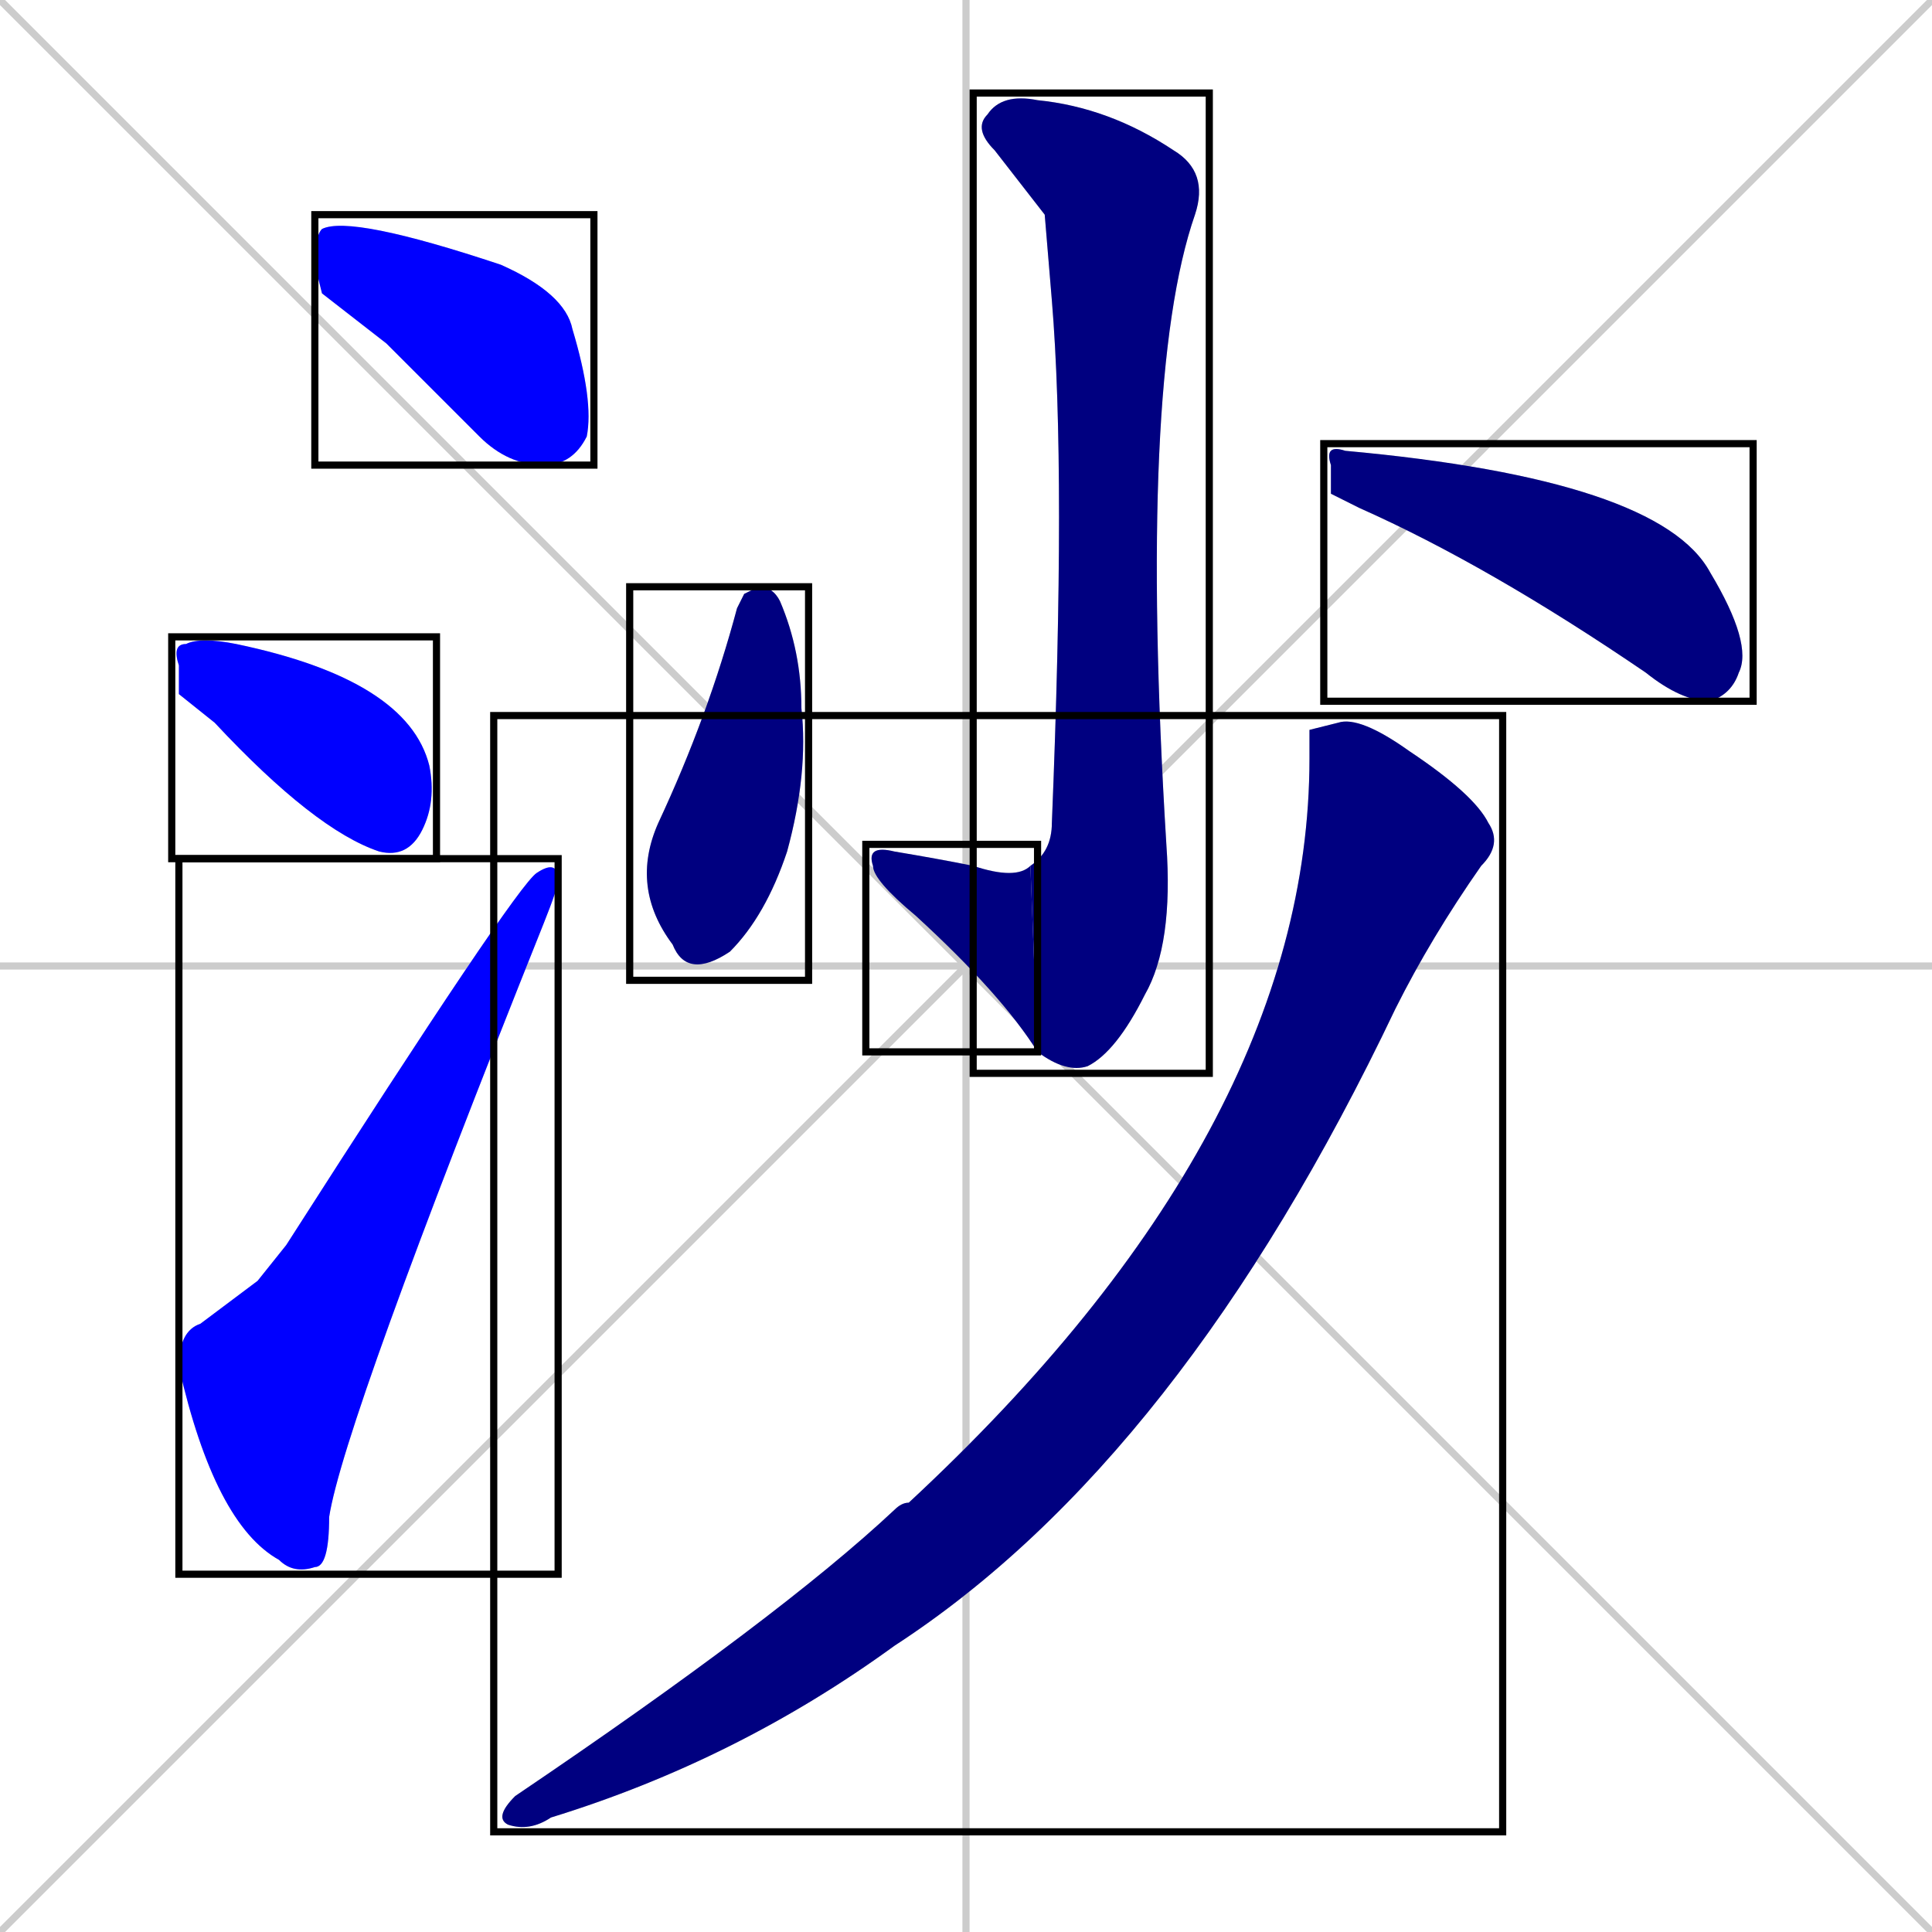<svg xmlns="http://www.w3.org/2000/svg" xmlns:xlink="http://www.w3.org/1999/xlink" width="270" height="270"><defs><clipPath id="clip-mask-1"><use xlink:href="#rect-1" /></clipPath><clipPath id="clip-mask-2"><use xlink:href="#rect-2" /></clipPath><clipPath id="clip-mask-3"><use xlink:href="#rect-3" /></clipPath><clipPath id="clip-mask-4"><use xlink:href="#rect-4" /></clipPath><clipPath id="clip-mask-5"><use xlink:href="#rect-5" /></clipPath><clipPath id="clip-mask-6"><use xlink:href="#rect-6" /></clipPath><clipPath id="clip-mask-7"><use xlink:href="#rect-7" /></clipPath><clipPath id="clip-mask-8"><use xlink:href="#rect-8" /></clipPath></defs><path d="M 0 0 L 270 270 M 270 0 L 0 270 M 135 0 L 135 270 M 0 135 L 270 135" stroke="#CCCCCC" /><path d="M 45 41 L 44 37 Q 44 33 45 32 Q 49 30 70 37 Q 79 41 80 46 Q 83 56 82 61 Q 80 65 76 65 Q 71 65 67 61 Q 60 54 54 48" fill="#CCCCCC"/><path d="M 25 97 L 25 93 Q 24 90 26 90 Q 28 89 33 90 Q 57 95 60 107 Q 61 112 59 116 Q 57 120 53 119 Q 44 116 30 101" fill="#CCCCCC"/><path d="M 36 179 L 40 174 Q 72 124 75 122 Q 78 120 78 123 Q 78 124 76 129 Q 48 199 46 212 Q 46 219 44 219 Q 41 220 39 218 Q 30 213 25 191 Q 25 186 28 185" fill="#CCCCCC"/><path d="M 146 30 L 139 21 Q 136 18 138 16 Q 140 13 145 14 Q 155 15 164 21 Q 169 24 167 30 Q 159 53 163 118 Q 164 132 160 139 Q 156 147 152 149 Q 149 150 145 147 L 144 121 Q 147 119 147 115 Q 149 66 147 42" fill="#CCCCCC"/><path d="M 145 147 Q 140 139 128 128 Q 122 123 122 121 Q 121 118 125 119 Q 131 120 136 121 Q 142 123 144 121" fill="#CCCCCC"/><path d="M 104 83 L 106 82 Q 108 82 109 84 Q 112 91 112 99 Q 113 108 110 119 Q 107 128 102 133 Q 96 137 94 132 Q 88 124 92 115 Q 99 100 103 85" fill="#CCCCCC"/><path d="M 186 69 L 186 65 Q 185 62 188 63 Q 232 67 239 80 Q 245 90 243 94 Q 242 97 239 98 Q 235 98 230 94 Q 208 79 190 71" fill="#CCCCCC"/><path d="M 183 102 L 187 101 Q 190 100 197 105 Q 206 111 208 115 Q 210 118 207 121 Q 200 131 195 141 Q 165 204 125 230 Q 103 246 77 254 Q 74 256 71 255 Q 69 254 72 251 Q 109 226 125 211 Q 126 210 127 210 Q 183 158 183 106" fill="#CCCCCC"/><path d="M 45 41 L 44 37 Q 44 33 45 32 Q 49 30 70 37 Q 79 41 80 46 Q 83 56 82 61 Q 80 65 76 65 Q 71 65 67 61 Q 60 54 54 48" fill="#0000ff" clip-path="url(#clip-mask-1)" /><path d="M 25 97 L 25 93 Q 24 90 26 90 Q 28 89 33 90 Q 57 95 60 107 Q 61 112 59 116 Q 57 120 53 119 Q 44 116 30 101" fill="#0000ff" clip-path="url(#clip-mask-2)" /><path d="M 36 179 L 40 174 Q 72 124 75 122 Q 78 120 78 123 Q 78 124 76 129 Q 48 199 46 212 Q 46 219 44 219 Q 41 220 39 218 Q 30 213 25 191 Q 25 186 28 185" fill="#0000ff" clip-path="url(#clip-mask-3)" /><path d="M 146 30 L 139 21 Q 136 18 138 16 Q 140 13 145 14 Q 155 15 164 21 Q 169 24 167 30 Q 159 53 163 118 Q 164 132 160 139 Q 156 147 152 149 Q 149 150 145 147 L 144 121 Q 147 119 147 115 Q 149 66 147 42" fill="#000080" clip-path="url(#clip-mask-4)" /><path d="M 145 147 Q 140 139 128 128 Q 122 123 122 121 Q 121 118 125 119 Q 131 120 136 121 Q 142 123 144 121" fill="#000080" clip-path="url(#clip-mask-5)" /><path d="M 104 83 L 106 82 Q 108 82 109 84 Q 112 91 112 99 Q 113 108 110 119 Q 107 128 102 133 Q 96 137 94 132 Q 88 124 92 115 Q 99 100 103 85" fill="#000080" clip-path="url(#clip-mask-6)" /><path d="M 186 69 L 186 65 Q 185 62 188 63 Q 232 67 239 80 Q 245 90 243 94 Q 242 97 239 98 Q 235 98 230 94 Q 208 79 190 71" fill="#000080" clip-path="url(#clip-mask-7)" /><path d="M 183 102 L 187 101 Q 190 100 197 105 Q 206 111 208 115 Q 210 118 207 121 Q 200 131 195 141 Q 165 204 125 230 Q 103 246 77 254 Q 74 256 71 255 Q 69 254 72 251 Q 109 226 125 211 Q 126 210 127 210 Q 183 158 183 106" fill="#000080" clip-path="url(#clip-mask-8)" /><rect x="44" y="30" width="39" height="35" id="rect-1" fill="transparent" stroke="#000000"><animate attributeName="x" from="5" to="44" dur="0.144" begin="0; animate8.end + 1s" id="animate1" fill="freeze"/></rect><rect x="24" y="89" width="37" height="31" id="rect-2" fill="transparent" stroke="#000000"><set attributeName="x" to="-13" begin="0; animate8.end + 1s" /><animate attributeName="x" from="-13" to="24" dur="0.137" begin="animate1.end + 0.5" id="animate2" fill="freeze"/></rect><rect x="25" y="120" width="53" height="100" id="rect-3" fill="transparent" stroke="#000000"><set attributeName="y" to="220" begin="0; animate8.end + 1s" /><animate attributeName="y" from="220" to="120" dur="0.370" begin="animate2.end + 0.5" id="animate3" fill="freeze"/></rect><rect x="136" y="13" width="33" height="137" id="rect-4" fill="transparent" stroke="#000000"><set attributeName="y" to="-124" begin="0; animate8.end + 1s" /><animate attributeName="y" from="-124" to="13" dur="0.507" begin="animate3.end + 0.5" id="animate4" fill="freeze"/></rect><rect x="121" y="118" width="24" height="29" id="rect-5" fill="transparent" stroke="#000000"><set attributeName="x" to="145" begin="0; animate8.end + 1s" /><animate attributeName="x" from="145" to="121" dur="0.089" begin="animate4.end" id="animate5" fill="freeze"/></rect><rect x="88" y="82" width="25" height="55" id="rect-6" fill="transparent" stroke="#000000"><set attributeName="y" to="27" begin="0; animate8.end + 1s" /><animate attributeName="y" from="27" to="82" dur="0.204" begin="animate5.end + 0.5" id="animate6" fill="freeze"/></rect><rect x="185" y="62" width="60" height="36" id="rect-7" fill="transparent" stroke="#000000"><set attributeName="x" to="125" begin="0; animate8.end + 1s" /><animate attributeName="x" from="125" to="185" dur="0.222" begin="animate6.end + 0.5" id="animate7" fill="freeze"/></rect><rect x="69" y="100" width="141" height="156" id="rect-8" fill="transparent" stroke="#000000"><set attributeName="y" to="-56" begin="0; animate8.end + 1s" /><animate attributeName="y" from="-56" to="100" dur="0.578" begin="animate7.end + 0.5" id="animate8" fill="freeze"/></rect></svg>